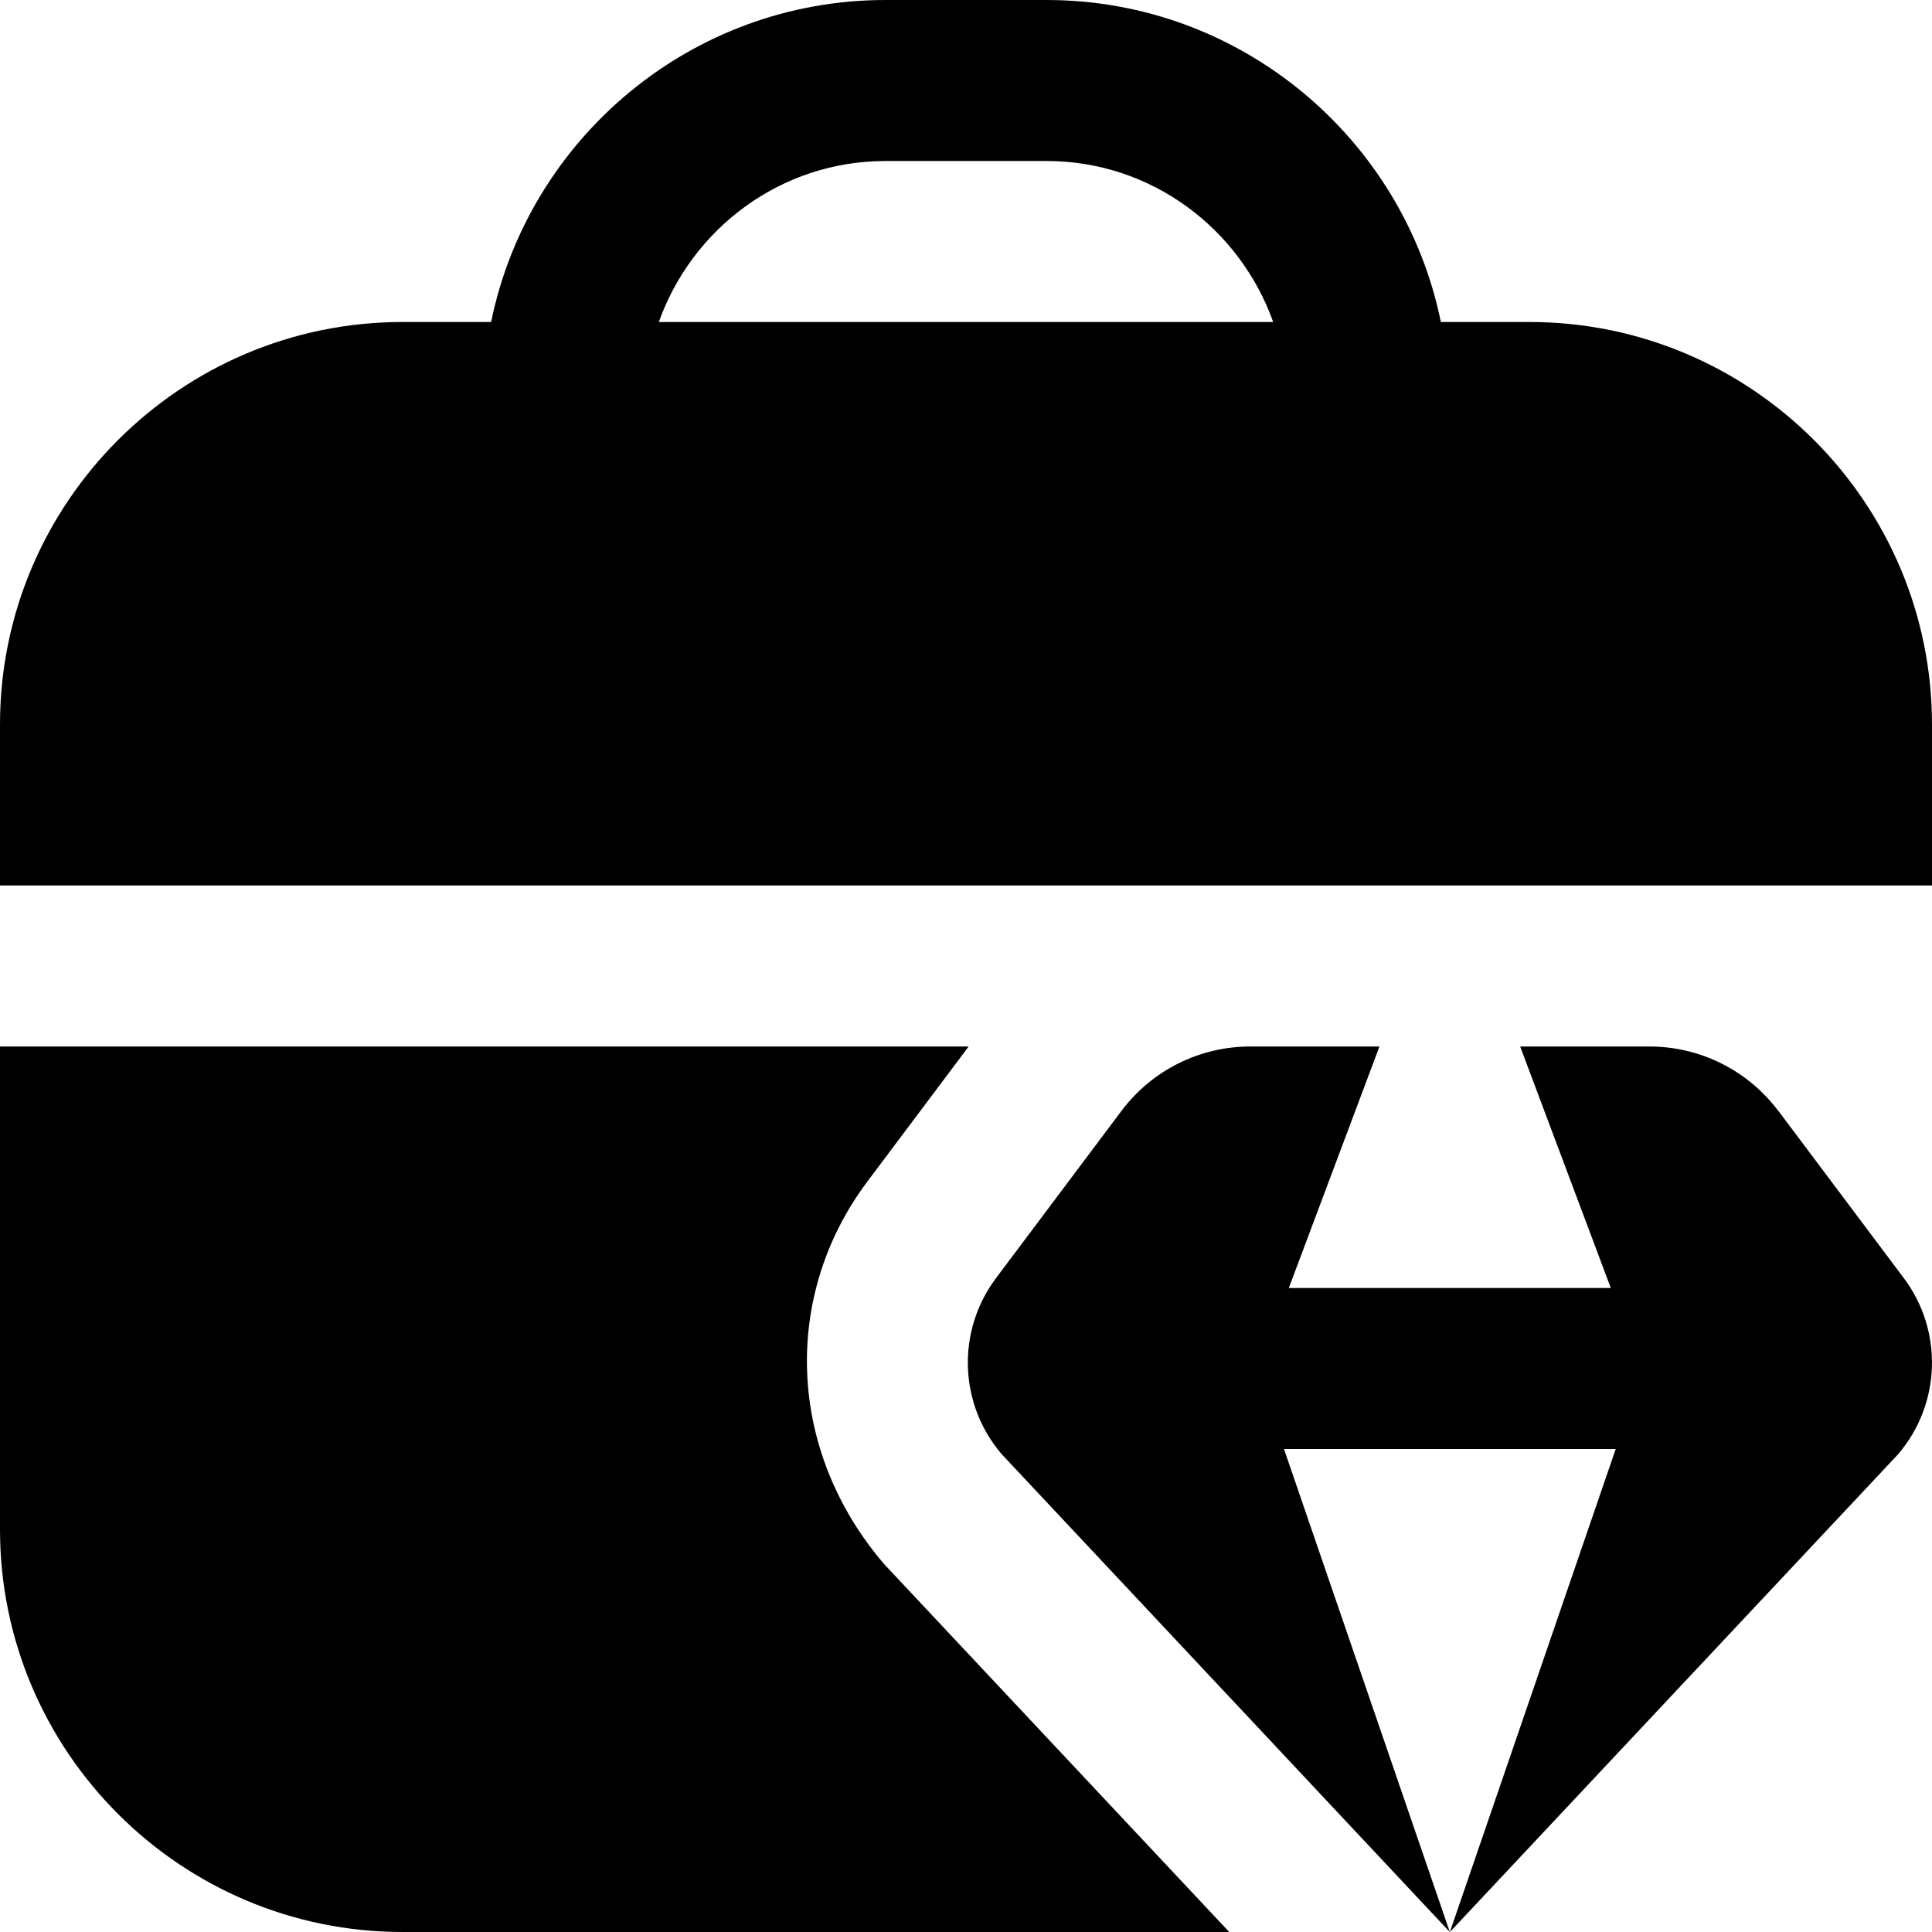 <svg id="Layer_1" viewBox="0 0 24 24" xmlns="http://www.w3.org/2000/svg" data-name="Layer 1"><path d="m22.092 13.8 1.558 2.077c.492.656.462 1.565-.071 2.188l-5.568 5.935 2.06-6h-4.121l2.06 6-5.566-5.935c-.534-.623-.563-1.532-.071-2.188l1.558-2.077c.378-.504.97-.8 1.6-.8h1.605l-1.126 3h4l-1.126-3h1.606c.63 0 1.222.296 1.6.8zm1.908-4.8v2h-24v-2c0-2.757 2.243-5 5-5h1.101c.465-2.279 2.485-4 4.899-4h2c2.414 0 4.434 1.721 4.899 4h1.101c2.757 0 5 2.243 5 5zm-8.184-5c-.414-1.161-1.514-2-2.816-2h-2c-1.302 0-2.402.839-2.816 2h7.631zm-4.829 15.434c-1.213-1.409-1.276-3.339-.212-4.757l1.258-1.677h-12.033v6c0 2.757 2.243 5 5 5h10.27z"/></svg>
